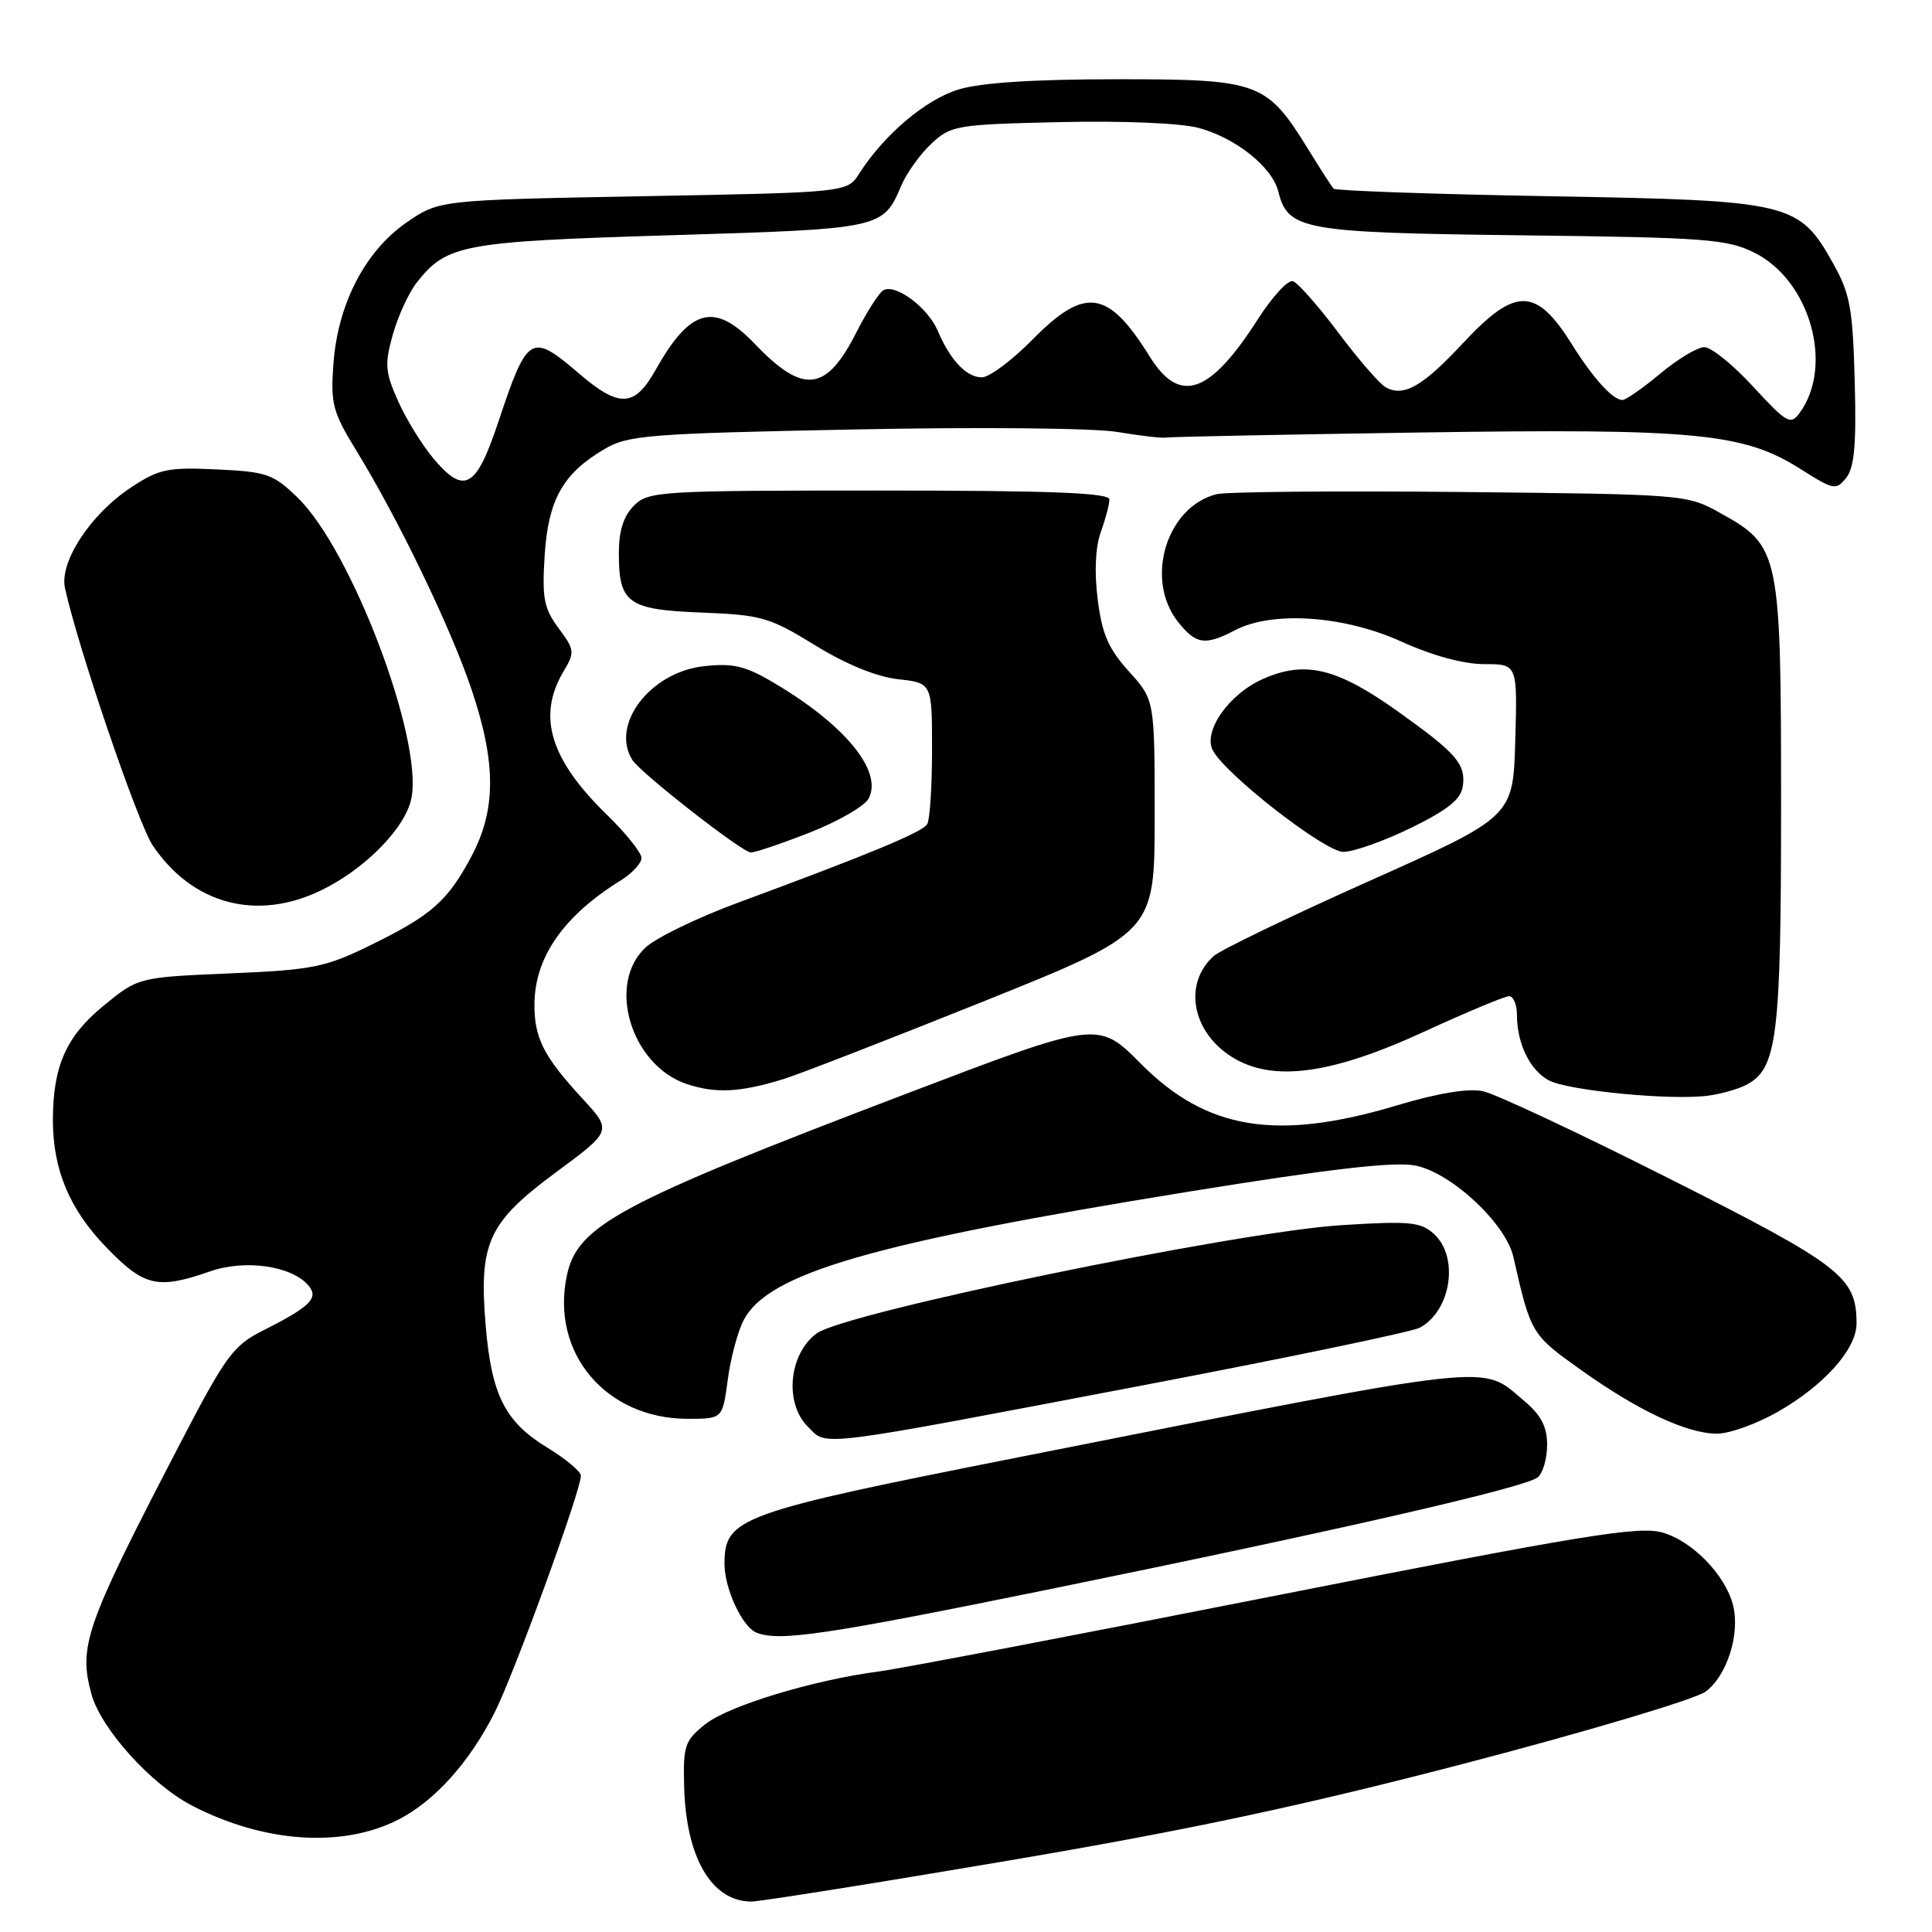 <?xml version="1.0" encoding="UTF-8" standalone="no"?>
<!DOCTYPE svg PUBLIC "-//W3C//DTD SVG 1.1//EN" "http://www.w3.org/Graphics/SVG/1.1/DTD/svg11.dtd" >
<svg xmlns="http://www.w3.org/2000/svg" xmlns:xlink="http://www.w3.org/1999/xlink" version="1.1" viewBox="0 0 256 256">
 <g >
 <path fill="currentColor"
d=" M 133.50 246.56 C 157.59 242.48 172.66 239.26 194.50 233.56 C 210.45 229.39 224.62 225.16 226.00 224.15 C 228.83 222.06 230.60 216.52 229.64 212.71 C 228.63 208.68 224.21 204.15 220.22 203.05 C 217.10 202.19 209.47 203.44 169.03 211.43 C 142.89 216.60 119.25 221.11 116.50 221.47 C 107.80 222.60 96.50 226.03 93.45 228.47 C 90.75 230.62 90.51 231.31 90.65 236.66 C 90.88 246.08 94.25 251.90 99.50 251.97 C 100.60 251.98 115.90 249.55 133.50 246.56 Z  M 52.78 241.11 C 57.57 238.67 62.18 233.55 65.52 226.96 C 68.11 221.85 77.02 197.38 76.97 195.54 C 76.95 194.97 74.96 193.30 72.54 191.83 C 66.94 188.43 65.13 184.88 64.36 175.70 C 63.43 164.70 64.66 162.00 73.65 155.35 C 81.11 149.84 81.11 149.84 77.17 145.56 C 72.00 139.96 70.76 137.49 70.82 132.92 C 70.91 126.76 74.73 121.32 82.25 116.66 C 83.76 115.72 85.00 114.38 85.00 113.69 C 85.00 112.99 82.94 110.41 80.42 107.96 C 72.90 100.64 71.16 94.93 74.63 89.04 C 76.19 86.42 76.16 86.13 74.01 83.23 C 72.07 80.61 71.81 79.25 72.17 73.60 C 72.65 66.19 74.58 62.75 80.10 59.50 C 83.22 57.66 85.92 57.45 113.00 56.91 C 129.55 56.57 144.92 56.72 148.00 57.23 C 151.03 57.74 153.95 58.08 154.50 57.98 C 155.05 57.88 170.12 57.58 188.00 57.31 C 224.61 56.76 231.04 57.37 238.53 62.12 C 242.98 64.94 243.29 65.00 244.64 63.30 C 245.72 61.93 245.99 58.85 245.76 50.50 C 245.51 40.97 245.14 38.91 242.98 35.05 C 238.37 26.79 237.47 26.57 205.33 26.00 C 189.84 25.73 176.96 25.27 176.71 25.00 C 176.46 24.73 174.96 22.40 173.38 19.84 C 167.82 10.84 166.91 10.50 148.03 10.50 C 137.05 10.50 130.00 10.95 127.04 11.85 C 122.66 13.17 117.15 17.83 113.85 23.00 C 112.26 25.50 112.26 25.50 85.21 26.00 C 58.17 26.50 58.17 26.50 53.83 29.51 C 48.36 33.31 44.75 40.30 44.18 48.23 C 43.79 53.52 44.08 54.60 47.26 59.78 C 52.80 68.81 59.78 83.29 62.50 91.41 C 65.76 101.11 65.75 107.30 62.47 113.47 C 59.30 119.43 57.15 121.31 49.00 125.29 C 43.09 128.18 41.40 128.52 30.41 128.98 C 18.32 129.50 18.32 129.50 13.69 133.29 C 8.77 137.32 7.02 141.29 7.01 148.38 C 7.00 154.95 9.19 160.21 14.05 165.24 C 19.10 170.48 20.85 170.89 27.82 168.47 C 32.52 166.83 38.70 167.73 40.90 170.37 C 42.26 172.01 41.09 173.16 34.80 176.33 C 30.89 178.30 29.89 179.67 23.75 191.50 C 11.31 215.43 10.37 218.12 12.12 224.49 C 13.39 229.09 20.05 236.47 25.46 239.26 C 34.99 244.19 45.37 244.89 52.78 241.11 Z  M 139.04 210.59 C 177.40 202.76 202.08 197.11 203.75 195.76 C 204.44 195.21 205.00 193.28 205.00 191.47 C 205.00 189.02 204.21 187.51 201.92 185.59 C 196.13 180.72 199.27 180.37 135.14 193.06 C 97.83 200.44 96.00 201.10 96.00 207.22 C 96.00 210.51 98.35 215.57 100.23 216.33 C 103.24 217.54 109.31 216.65 139.04 210.59 Z  M 152.40 183.38 C 171.04 179.82 187.12 176.47 188.12 175.93 C 192.28 173.71 193.37 166.55 190.00 163.50 C 188.24 161.91 186.80 161.77 177.75 162.34 C 163.83 163.22 111.91 173.93 108.20 176.69 C 104.52 179.43 103.91 185.91 107.04 189.04 C 109.67 191.67 107.38 191.96 152.40 183.38 Z  M 235.61 187.05 C 241.75 183.53 246.00 178.75 246.00 175.37 C 246.00 169.22 244.01 167.68 221.27 156.21 C 209.30 150.17 198.15 144.94 196.50 144.59 C 194.56 144.18 190.52 144.84 185.07 146.48 C 169.16 151.24 159.88 149.73 151.15 140.93 C 145.50 135.24 145.50 135.24 120.00 144.96 C 81.98 159.44 76.51 162.37 75.11 169.02 C 72.94 179.28 80.29 187.99 91.12 188.00 C 95.74 188.00 95.74 188.00 96.43 182.84 C 96.80 180.01 97.75 176.44 98.54 174.93 C 101.76 168.69 115.64 164.68 157.51 157.90 C 176.07 154.90 184.66 153.90 187.48 154.43 C 192.23 155.32 199.52 162.09 200.53 166.55 C 202.84 176.72 202.91 176.83 209.38 181.45 C 217.06 186.93 223.48 189.95 227.50 189.97 C 229.15 189.98 232.80 188.66 235.61 187.05 Z  M 231.33 143.78 C 235.49 141.65 236.00 137.63 236.00 106.78 C 236.00 73.15 235.84 72.37 228.00 68.01 C 223.52 65.51 223.38 65.50 193.54 65.19 C 177.06 65.03 162.51 65.16 161.21 65.48 C 154.56 67.15 151.65 76.74 156.07 82.37 C 158.46 85.40 159.66 85.58 163.64 83.51 C 168.60 80.92 178.07 81.56 185.66 85.00 C 189.80 86.88 193.93 88.00 196.67 88.00 C 201.07 88.00 201.07 88.00 200.78 98.11 C 200.50 108.22 200.50 108.22 181.50 116.71 C 171.05 121.38 161.75 125.86 160.84 126.67 C 156.76 130.30 157.91 136.72 163.23 140.05 C 168.59 143.42 176.33 142.40 188.71 136.70 C 194.33 134.12 199.39 132.00 199.96 132.00 C 200.53 132.00 201.00 133.10 201.00 134.43 C 201.00 138.25 202.69 141.76 205.20 143.14 C 207.74 144.53 221.77 145.87 226.50 145.16 C 228.15 144.92 230.33 144.30 231.33 143.78 Z  M 103.77 143.00 C 105.82 142.37 117.74 137.74 130.25 132.72 C 153.00 123.58 153.00 123.58 153.00 108.16 C 153.00 92.74 153.00 92.74 149.58 88.96 C 146.86 85.95 146.02 84.00 145.45 79.41 C 144.99 75.79 145.15 72.48 145.86 70.50 C 146.49 68.77 147.00 66.83 147.00 66.18 C 147.00 65.30 139.25 65.00 116.50 65.00 C 87.33 65.00 85.91 65.09 84.00 67.00 C 82.62 68.38 82.00 70.33 82.00 73.31 C 82.00 79.94 83.18 80.79 93.00 81.17 C 100.89 81.48 101.97 81.79 108.00 85.50 C 112.11 88.03 116.15 89.68 119.00 90.00 C 123.50 90.50 123.50 90.50 123.50 99.34 C 123.50 104.20 123.21 108.64 122.86 109.21 C 122.21 110.27 115.23 113.17 97.79 119.61 C 92.45 121.58 86.94 124.25 85.54 125.55 C 80.34 130.37 83.62 141.19 91.03 143.65 C 94.83 144.91 98.07 144.75 103.77 143.00 Z  M 42.56 117.97 C 48.43 115.13 53.79 109.63 54.53 105.70 C 56.02 97.76 46.56 72.85 39.45 65.95 C 36.20 62.80 35.36 62.51 28.71 62.20 C 22.25 61.89 21.07 62.14 17.39 64.57 C 12.03 68.09 7.85 74.44 8.61 77.92 C 10.35 85.87 18.27 109.10 20.24 112.03 C 25.50 119.84 34.02 122.11 42.56 117.97 Z  M 107.29 110.32 C 111.05 108.84 114.56 106.82 115.09 105.83 C 117.04 102.19 111.92 95.97 102.36 90.37 C 98.71 88.22 97.06 87.85 93.23 88.28 C 86.13 89.08 80.84 96.05 83.80 100.71 C 84.89 102.43 98.30 112.91 99.48 112.96 C 100.01 112.98 103.53 111.79 107.29 110.32 Z  M 187.00 109.68 C 191.84 107.31 193.58 105.91 193.83 104.19 C 194.24 101.25 193.02 99.83 185.27 94.30 C 177.14 88.50 172.95 87.48 167.34 89.97 C 162.81 91.97 159.33 96.97 160.73 99.48 C 162.59 102.80 175.59 112.89 178.00 112.88 C 179.38 112.87 183.43 111.43 187.00 109.68 Z  M 57.47 60.80 C 55.94 58.98 53.81 55.54 52.74 53.13 C 51.03 49.29 50.95 48.24 52.05 44.34 C 52.73 41.90 54.16 38.79 55.23 37.43 C 59.20 32.39 61.23 32.01 88.91 31.17 C 116.90 30.32 116.99 30.31 119.43 24.58 C 120.15 22.89 121.96 20.38 123.45 19.00 C 126.03 16.61 126.81 16.49 140.45 16.18 C 148.79 15.99 156.45 16.31 158.83 16.95 C 163.75 18.28 168.56 22.12 169.38 25.37 C 170.66 30.48 172.57 30.83 201.60 31.18 C 226.12 31.47 228.85 31.68 232.50 33.50 C 239.86 37.18 243.03 48.49 238.45 54.73 C 237.26 56.35 236.75 56.06 232.32 51.25 C 229.67 48.36 226.75 46.00 225.84 46.00 C 224.93 46.00 222.30 47.58 220.00 49.50 C 217.70 51.42 215.44 53.00 214.98 53.00 C 213.71 53.00 211.10 50.13 208.26 45.59 C 203.53 38.03 200.80 38.01 193.85 45.47 C 188.50 51.22 185.99 52.65 183.60 51.31 C 182.80 50.86 179.98 47.61 177.33 44.07 C 174.67 40.53 171.97 37.47 171.32 37.26 C 170.67 37.05 168.59 39.31 166.69 42.27 C 160.29 52.28 156.31 53.65 152.32 47.21 C 146.82 38.37 143.77 37.93 136.81 45.00 C 134.10 47.75 131.08 50.00 130.10 50.00 C 128.06 50.00 125.91 47.73 124.24 43.80 C 122.92 40.70 118.59 37.51 117.02 38.48 C 116.44 38.85 114.85 41.34 113.48 44.03 C 109.48 51.93 106.45 52.29 100.05 45.60 C 94.68 39.98 91.48 40.81 86.87 49.02 C 84.08 53.98 82.07 54.07 76.73 49.50 C 70.34 44.03 69.90 44.30 66.00 56.00 C 63.10 64.70 61.52 65.59 57.47 60.80 Z "/>
</g>
</svg>